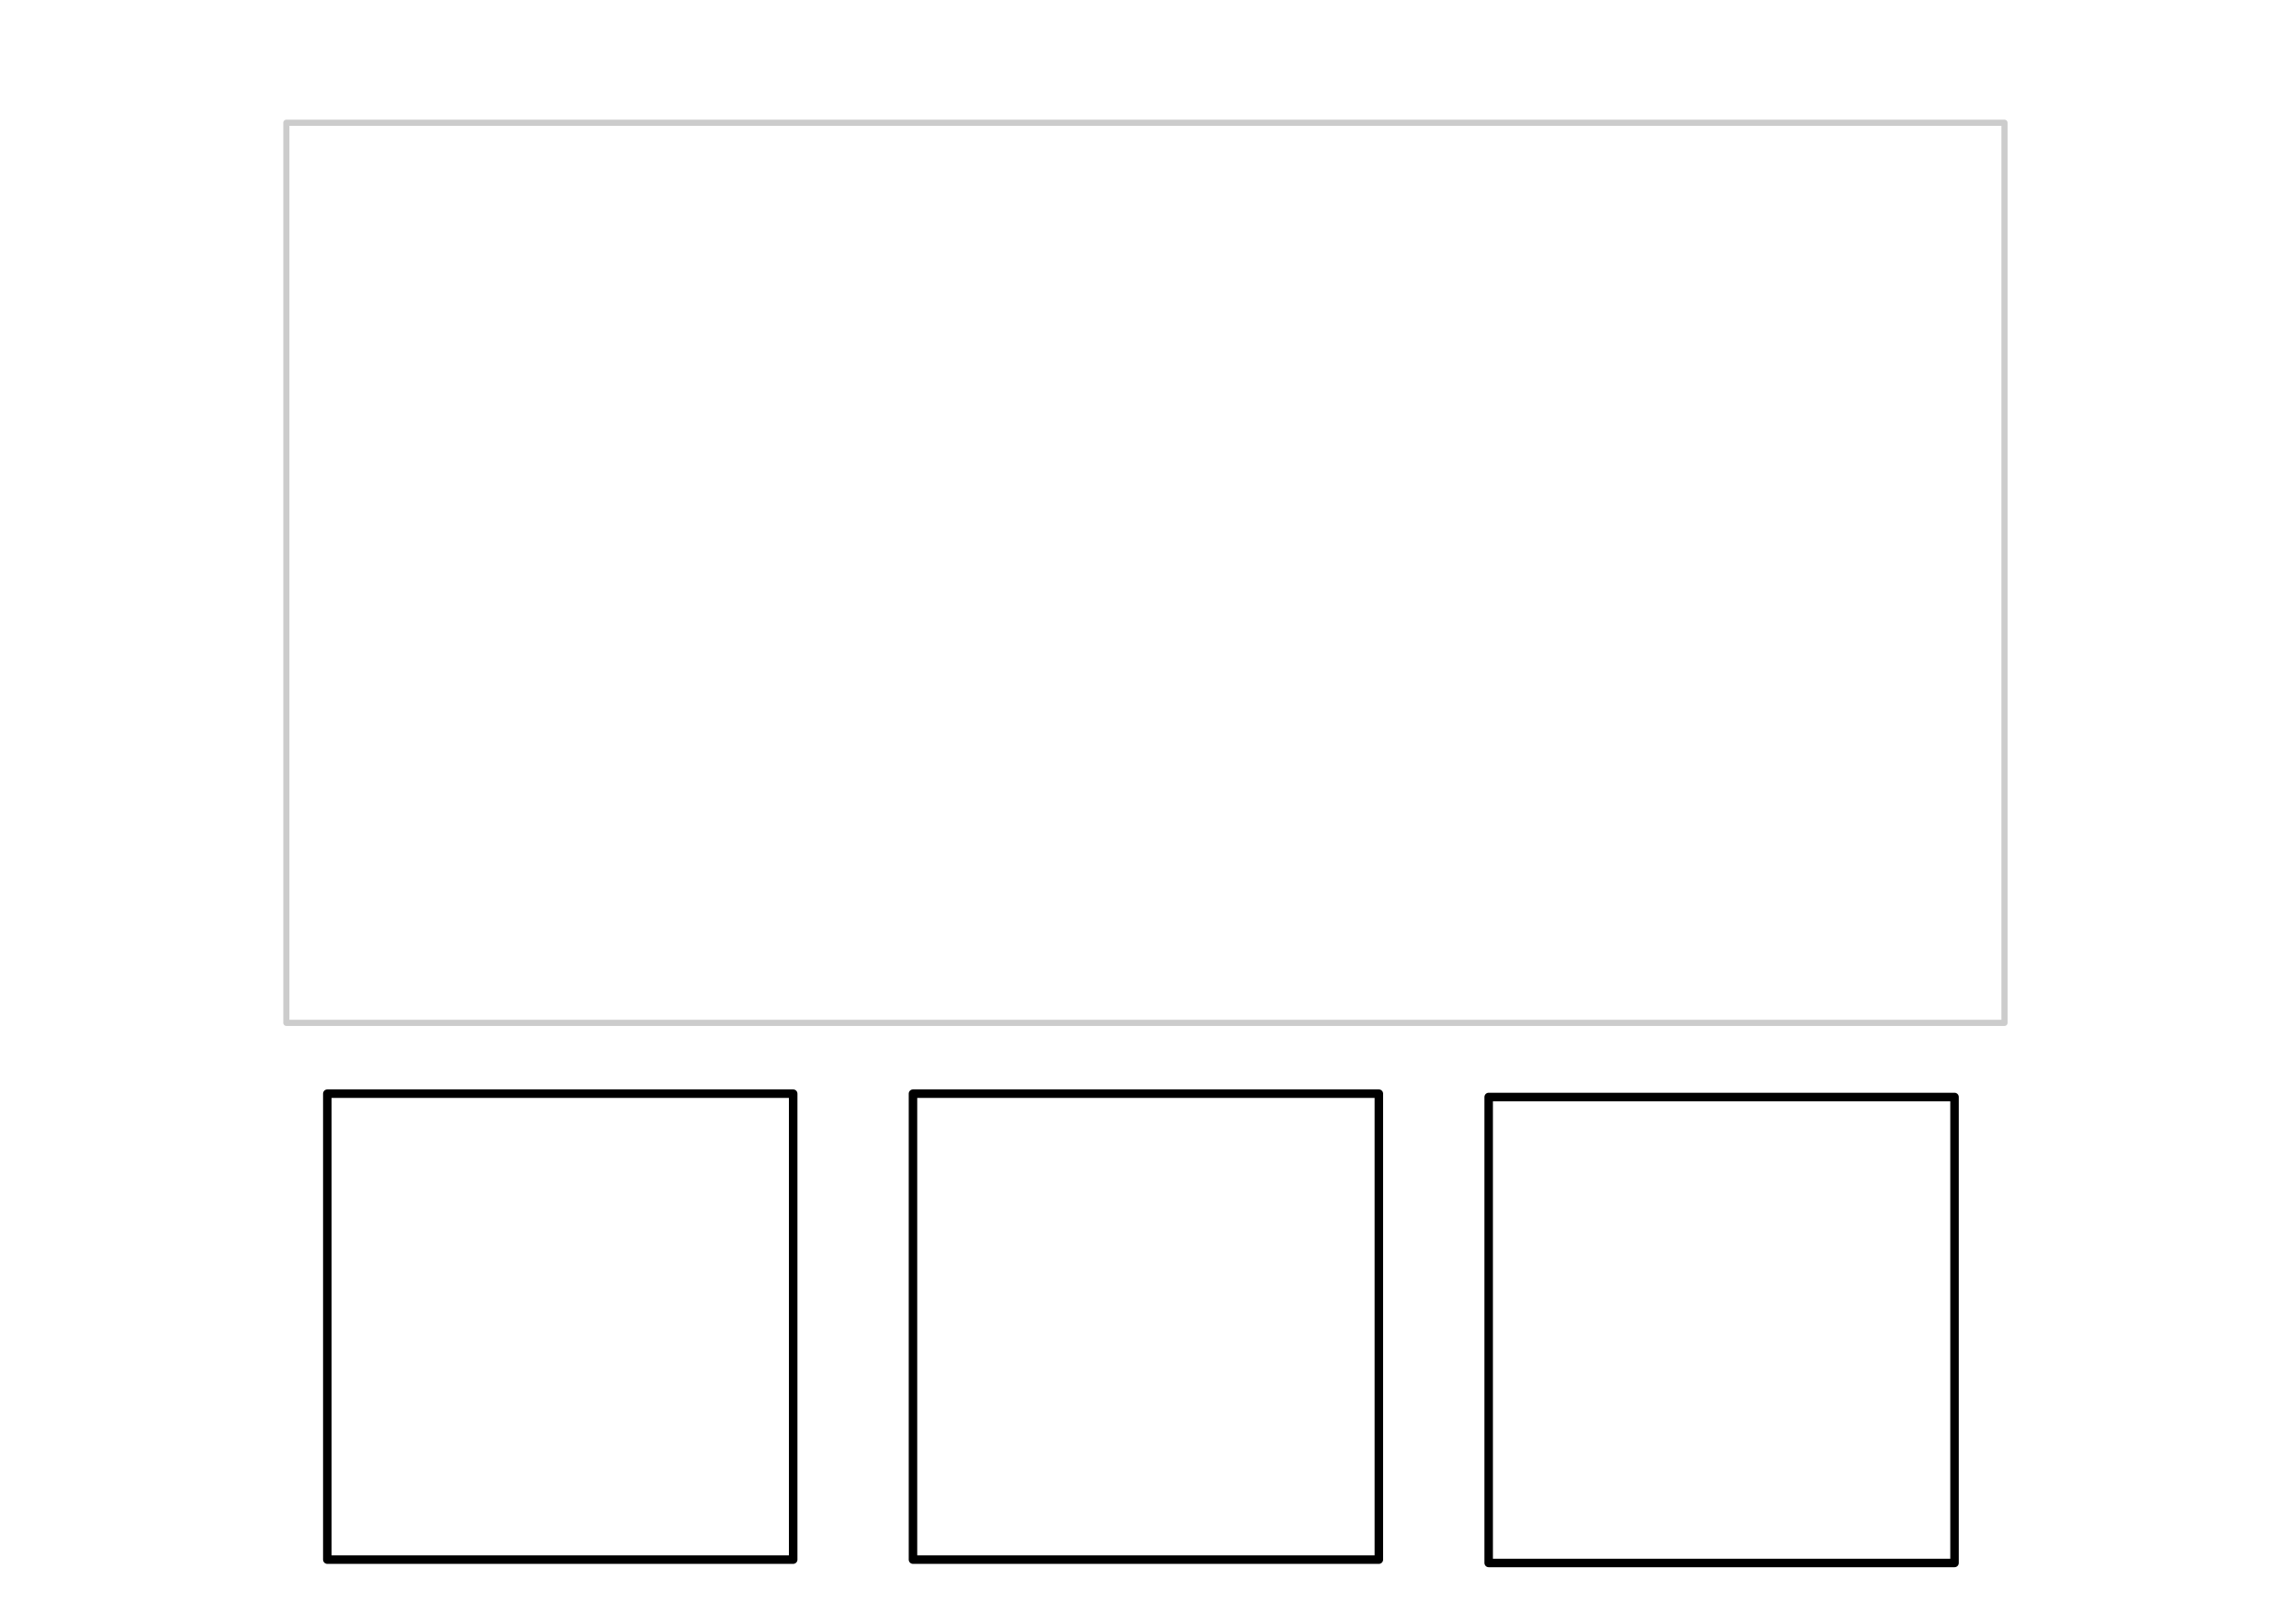 <?xml version="1.0" encoding="UTF-8" standalone="no"?>
<svg
   xmlns:dc="http://purl.org/dc/elements/1.1/"
   xmlns:cc="http://creativecommons.org/ns#"
   xmlns:rdf="http://www.w3.org/1999/02/22-rdf-syntax-ns#"
   xmlns:svg="http://www.w3.org/2000/svg"
   xmlns="http://www.w3.org/2000/svg"
   xmlns:sodipodi="http://sodipodi.sourceforge.net/DTD/sodipodi-0.dtd"
   xmlns:inkscape="http://www.inkscape.org/namespaces/inkscape"
   width="297.0mm"
   height="210.0mm"
   viewBox="0 0 297.0 210.0"
   version="1.1"
   id="SVGRoot"
   sodipodi:docname="Lamina+frase-3_pictos.svg"
   inkscape:version="1.0.2-2 (e86c870879, 2021-01-15)">
  <defs
     id="defs2182">
    <marker
       style="overflow:visible"
       id="Arrow1Lstart"
       refX="0.0"
       refY="0.0"
       orient="auto"
       inkscape:stockid="Arrow1Lstart"
       inkscape:isstock="true">
      <path
         transform="scale(0.8) translate(12.5,0)"
         style="fill-rule:evenodd;stroke:#000000;stroke-width:1.0pt"
         d="M 0.0,0.0 L 5.0,-5.0 L -12.5,0.0 L 5.0,5.0 L 0.0,0.0 z "
         id="path2758" />
    </marker>
  </defs>
  <sodipodi:namedview
     id="base"
     pagecolor="#ffffff"
     bordercolor="#666666"
     borderopacity="1.0"
     inkscape:pageopacity="0.0"
     inkscape:pageshadow="2"
     inkscape:zoom="0.7"
     inkscape:cx="563.84354"
     inkscape:cy="320.94449"
     inkscape:document-units="mm"
     inkscape:current-layer="layer1"
     inkscape:document-rotation="0"
     showgrid="true"
     inkscape:window-width="1920"
     inkscape:window-height="1017"
     inkscape:window-x="-8"
     inkscape:window-y="-8"
     inkscape:window-maximized="1">
    <inkscape:grid
       type="xygrid"
       id="grid3062" />
  </sodipodi:namedview>
  <g
     inkscape:label="Capa 1"
     inkscape:groupmode="layer"
     id="layer1">
    <rect
       style="fill:none;stroke:#cccccc;stroke-width:0.794;stroke-linejoin:round;stroke-miterlimit:4;stroke-dasharray:none;stroke-dashoffset:0;stroke-opacity:1;paint-order:markers fill stroke"
       id="rect3064"
       width="222.25"
       height="116.417"
       x="37.042"
       y="15.875"
       inkscape:label="lamina" />
    <g
       id="g3060"
       style="stroke-width:1.058;stroke-miterlimit:4;stroke-dasharray:none"
       transform="matrix(1.04,0,0,1.04,-10.079,-8.059)"
       inkscape:label="cuadrados">
      <rect
         style="fill:none;stroke:#000000;stroke-width:1.058;stroke-linejoin:round;stroke-miterlimit:4;stroke-dasharray:none;paint-order:markers fill stroke"
         id="rect2756"
         width="57.945"
         height="57.945"
         x="50.403"
         y="143.758" />
      <rect
         style="fill:none;stroke:#000000;stroke-width:1.058;stroke-linejoin:round;stroke-miterlimit:4;stroke-dasharray:none;paint-order:markers fill stroke"
         id="rect2756-6"
         width="57.945"
         height="57.945"
         x="123.248"
         y="143.758" />
      <rect
         style="fill:none;stroke:#000000;stroke-width:1.058;stroke-linejoin:round;stroke-miterlimit:4;stroke-dasharray:none;paint-order:markers fill stroke"
         id="rect2756-0"
         width="57.945"
         height="57.945"
         x="194.852"
         y="144.172" />
    </g>
  </g>
</svg>
